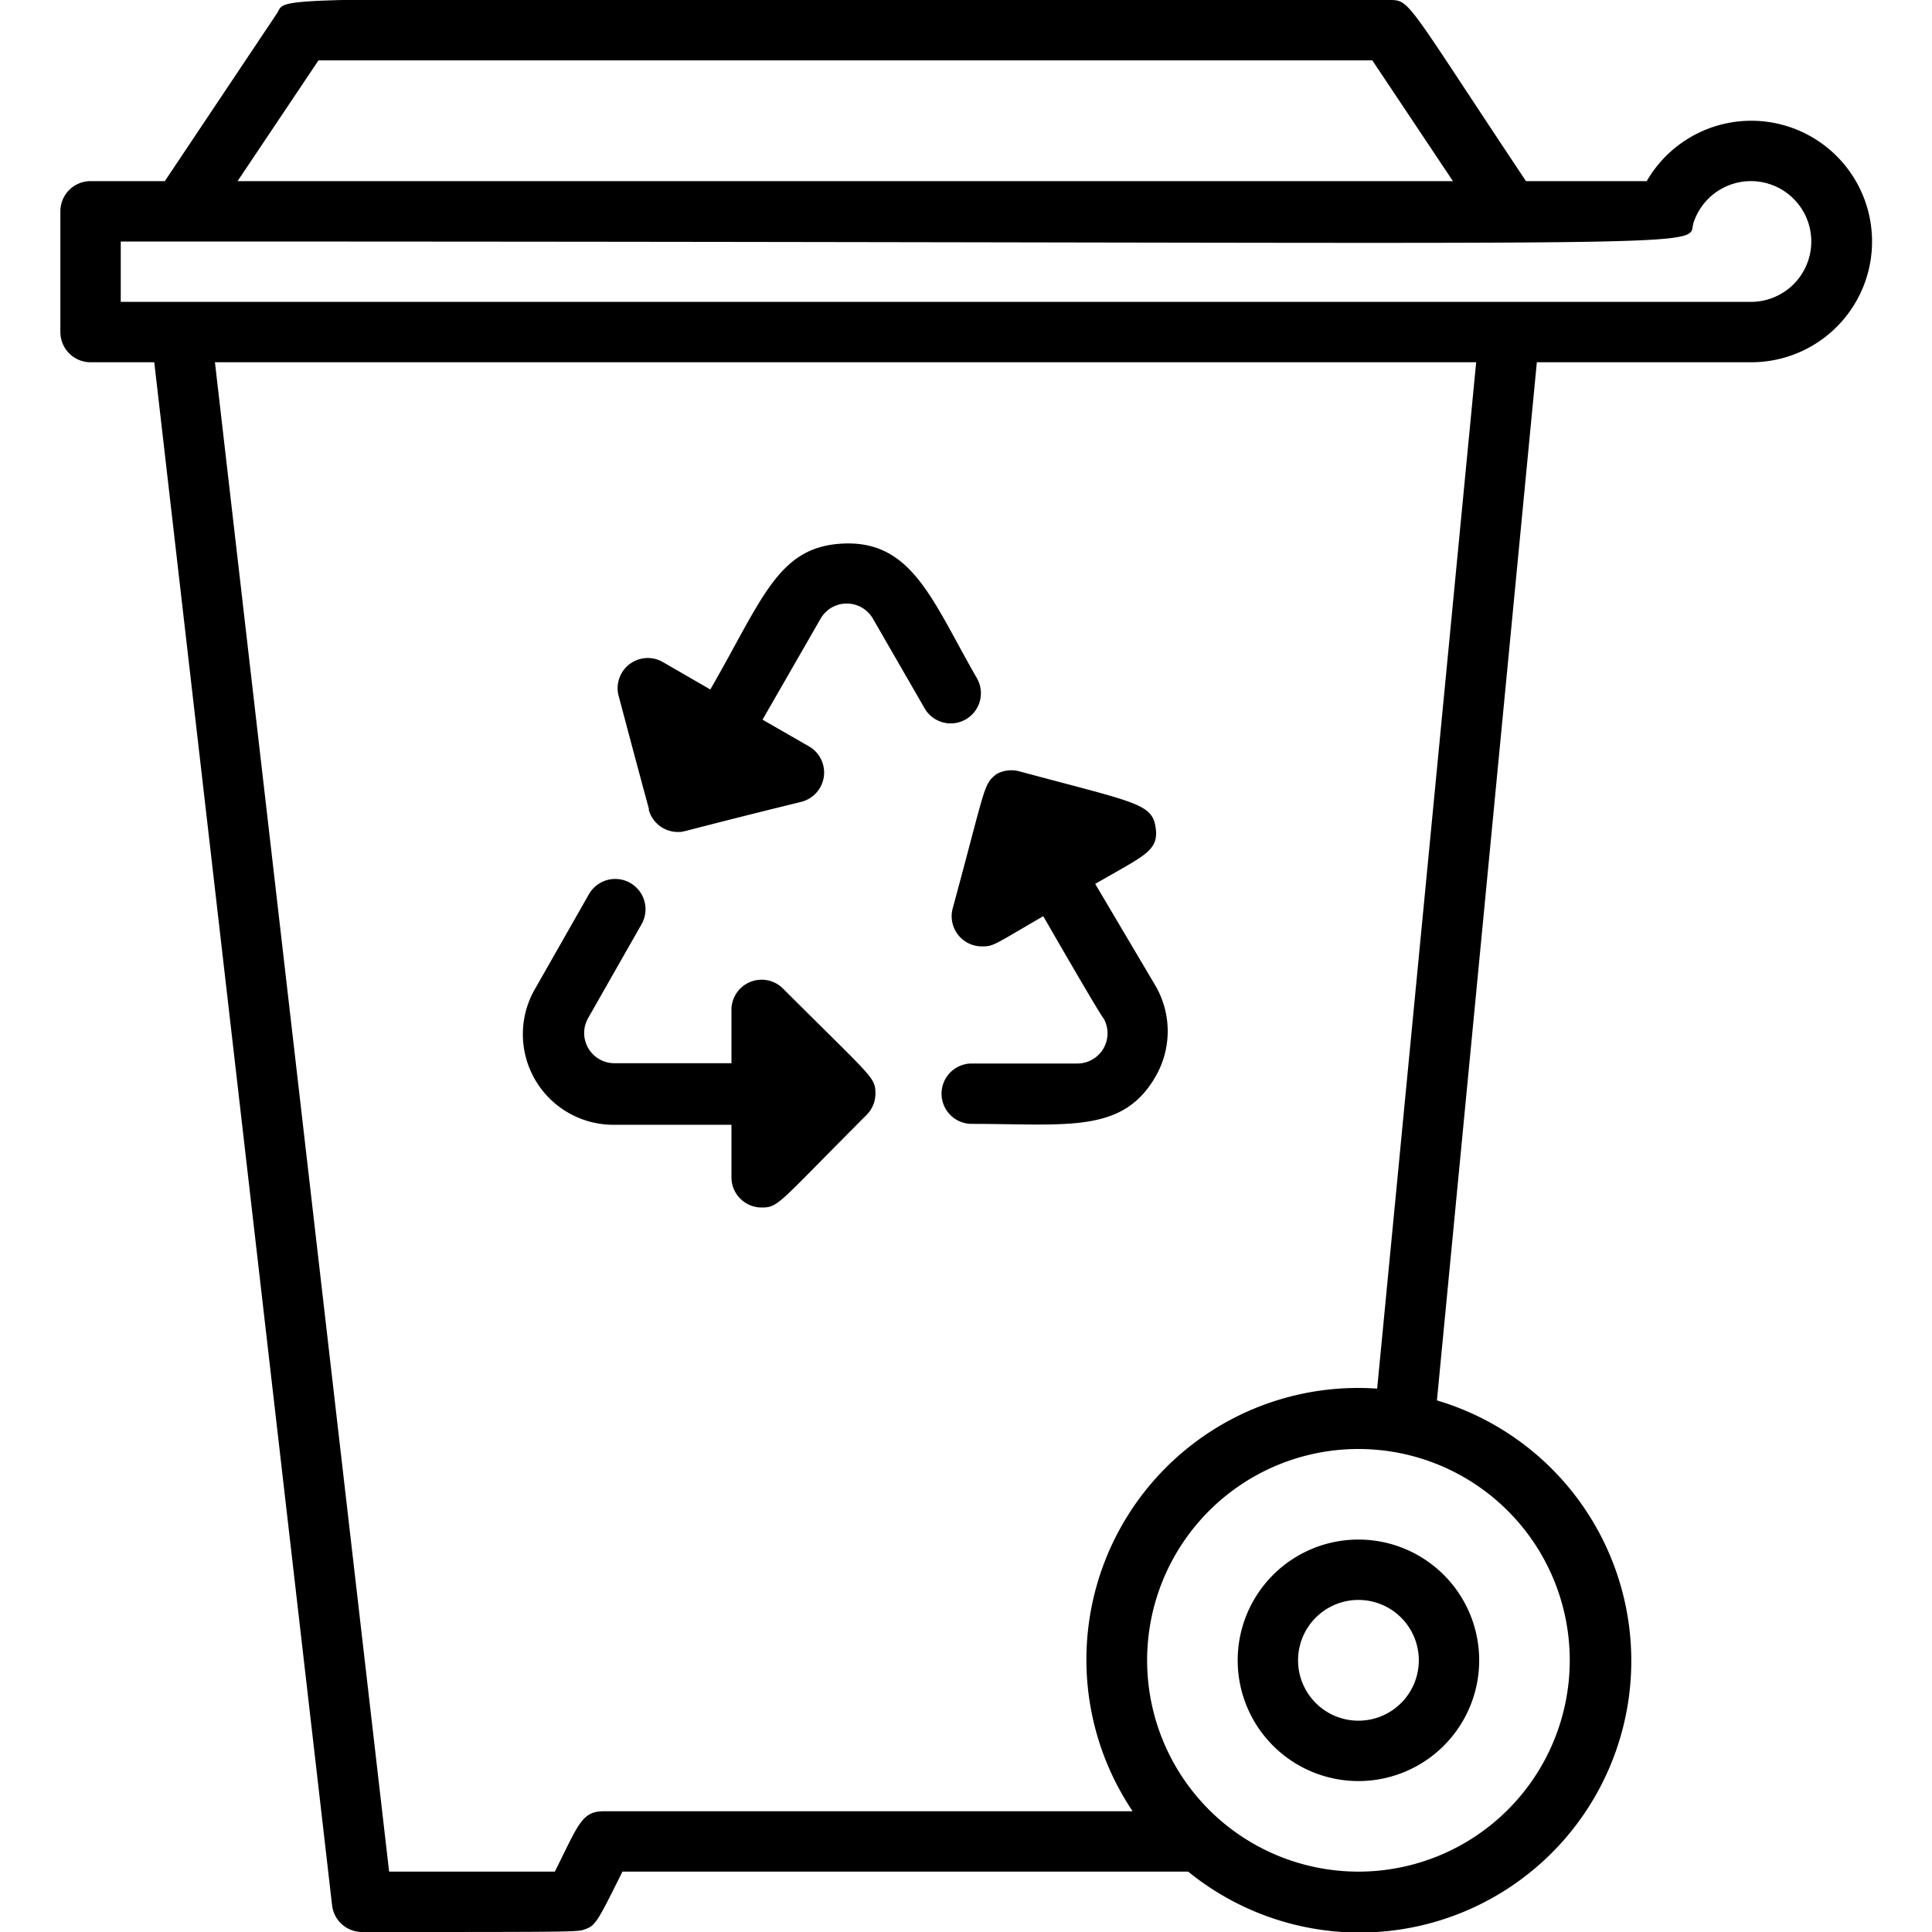 <svg xmlns="http://www.w3.org/2000/svg" viewBox="0 0 64 64"><title>Trash</title><g id="Trash"><path d="M31.56,30.09a1,1,0,0,0,1,1.26c.36,0,.41-.08,2-1,.09.16,1.87,3.25,2,3.39a1,1,0,0,1-.85,1.49l-3.52,0a1,1,0,0,0,0,2c3.16,0,5,.33,6.09-1.57a3,3,0,0,0,0-3l-2-3.38c1.64-.95,2.12-1.09,2-1.88s-.69-.82-4.52-1.85a1,1,0,0,0-.76.1C32.57,26,32.67,26,31.56,30.09Z"/><path d="M20.35,37.26h3.88V39a1,1,0,0,0,1,1c.57,0,.54-.13,3.48-3.07a1,1,0,0,0,.29-.71c0-.54-.12-.53-3.06-3.47a1,1,0,0,0-1.71.7v1.77H20.35a1,1,0,0,1-.87-1.49l1.77-3.11a1,1,0,0,0-1.74-1l-1.77,3.11A3,3,0,0,0,20.35,37.26Z"/><path d="M21.49,26.82a1,1,0,0,0,1,.74c.19,0,0,0,4.06-1a1,1,0,0,0,.24-1.84l-1.53-.88,1.92-3.34a1,1,0,0,1,1.74,0l1.73,3a1,1,0,0,0,1.73-1c-1.5-2.6-2.16-4.64-4.52-4.49-2.1.13-2.61,1.85-4.33,4.83l-1.54-.89A1,1,0,0,0,20.48,23C21.67,27.49,21.49,26.72,21.49,26.82Z"/><path d="M54.55,6h-4c-4-6-3.82-6-4.54-6C7.64,0,9.61-.22,9.17.45L5.46,6H3A1,1,0,0,0,2,7v4a1,1,0,0,0,1,1H5.11L11,63.11A1,1,0,0,0,12,64c7.59,0,7.12,0,7.43-.11s.43-.37,1.19-1.89H39.36A9,9,0,1,0,47.6,46.39L50.91,12H58a4,4,0,1,0-3.45-6Zm-44-4H45.46l2.67,4H7.87ZM52,55a7,7,0,1,1-7-7A7,7,0,0,1,52,55Zm-6.38-9a9,9,0,0,0-8.1,14H20c-.73,0-.84.44-1.62,2H12.89L7.12,12H48.9ZM58,10H4V8c55.26,0,51.75.3,52.11-.65A2,2,0,1,1,58,10Z"/><path d="M41,55a4,4,0,1,0,4-4A4,4,0,0,0,41,55Zm6,0a2,2,0,1,1-2-2A2,2,0,0,1,47,55Z"/></g></svg>